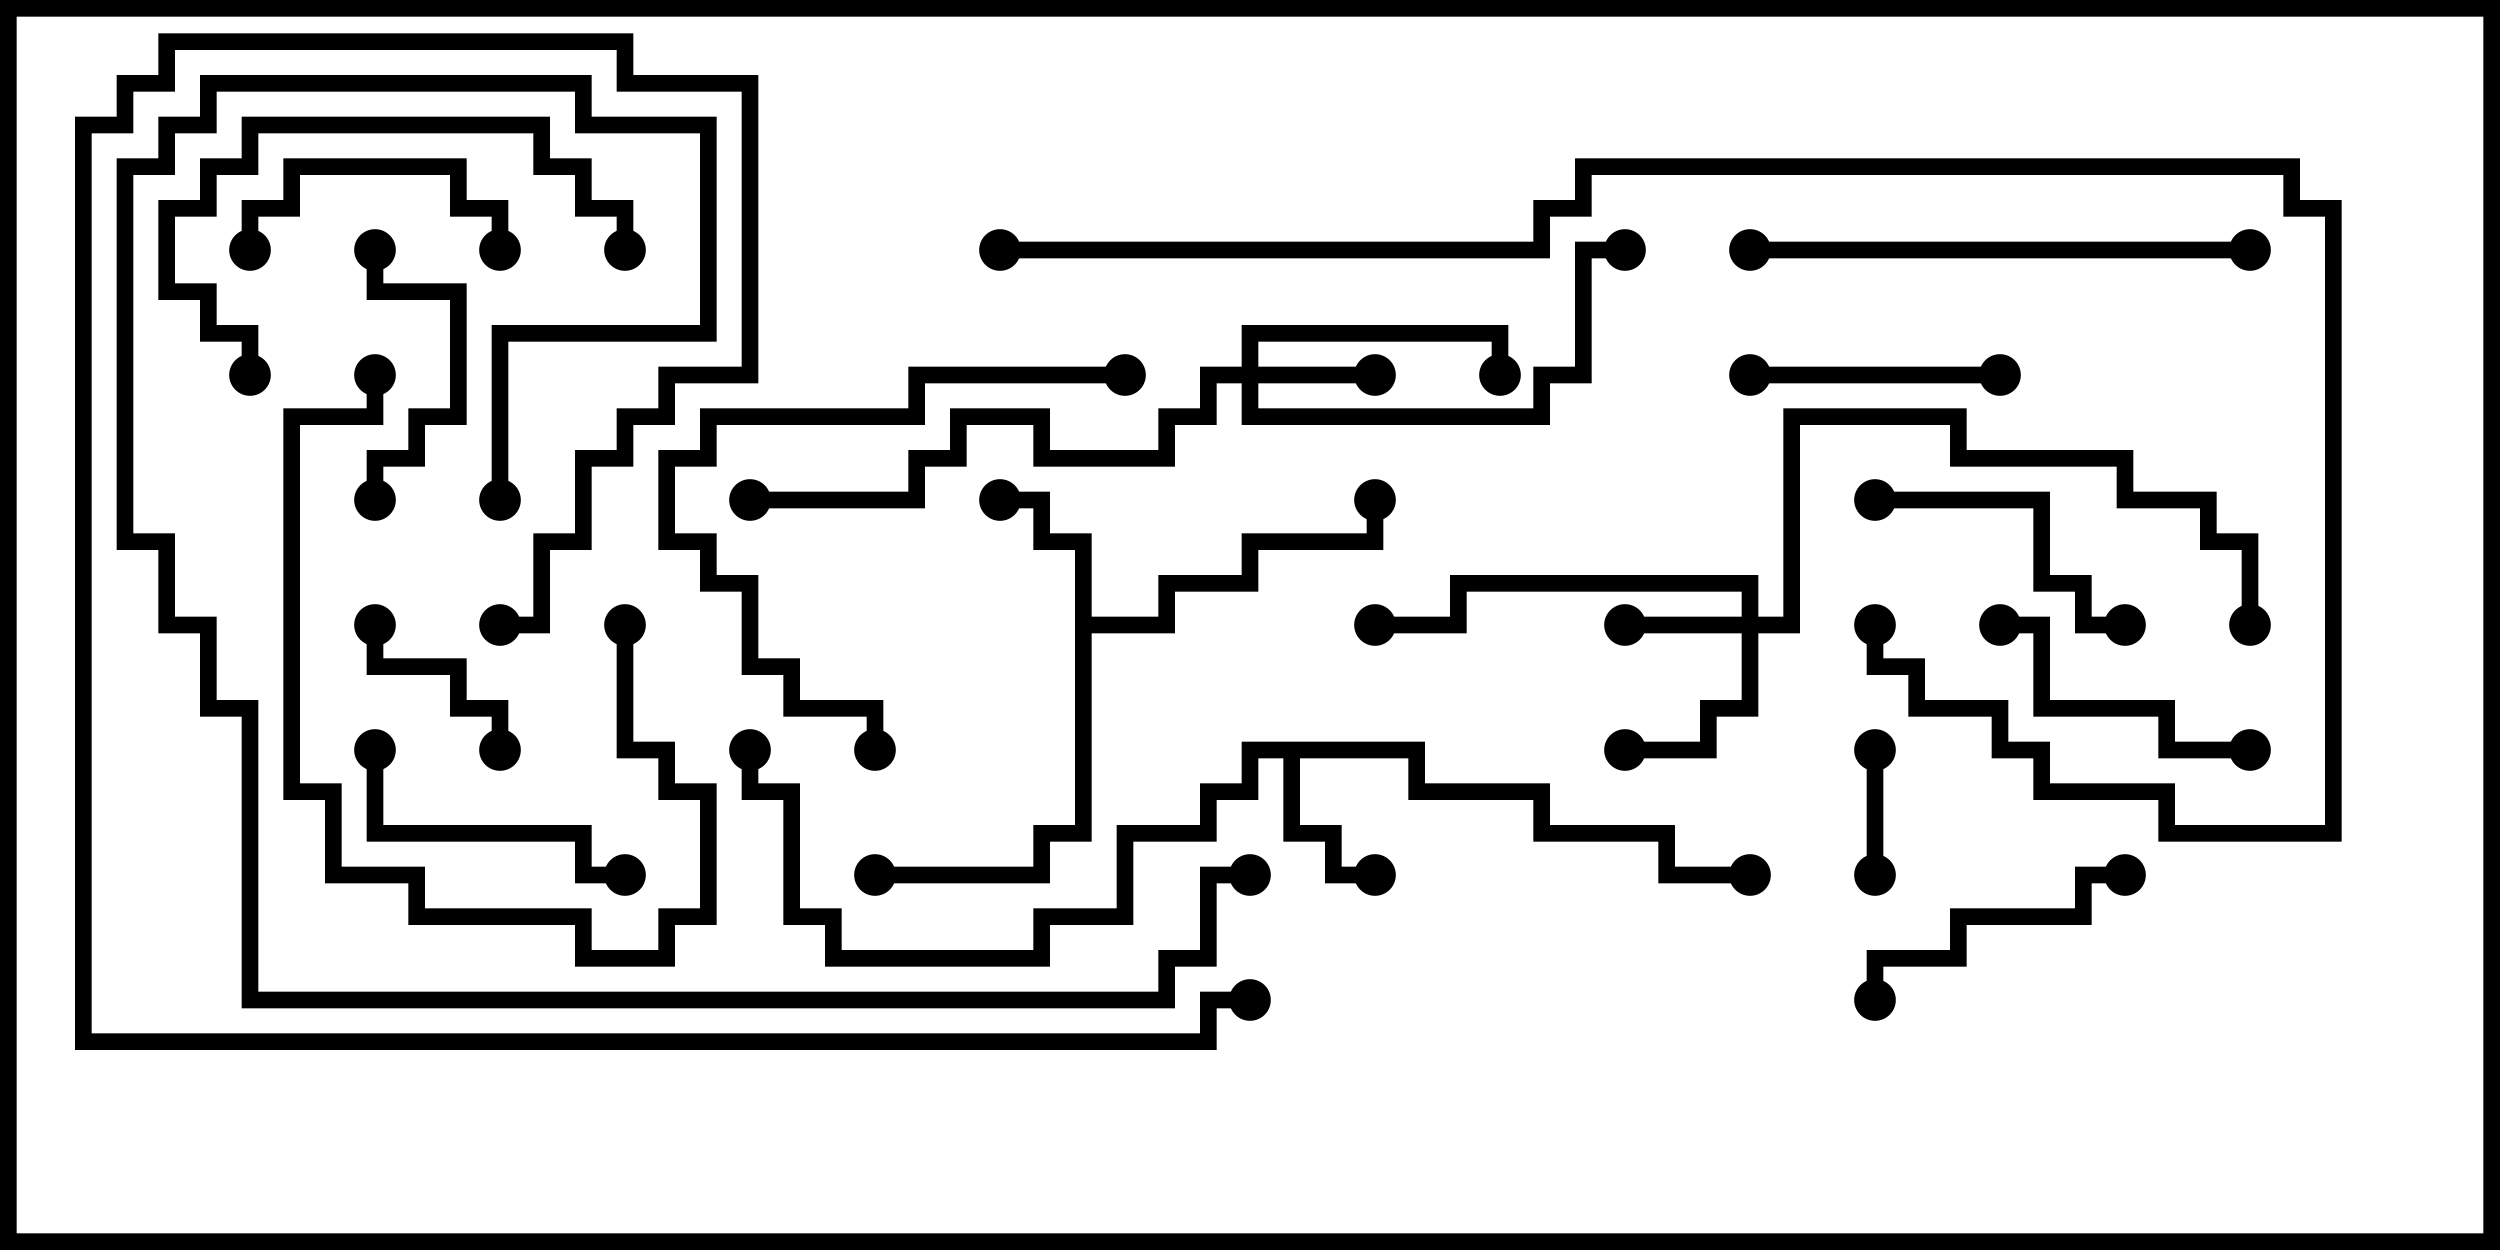 <svg version="1.1" width="30" height="15" xmlns="http://www.w3.org/2000/svg"><path d="M12.9,6.6L12.4,6.6L12.4,6.1L12,6.1L12,5.9L12.6,5.9L12.6,6.4L13.1,6.4L13.1,7.4L13.9,7.4L13.9,6.9L14.9,6.9L14.9,6.4L16.4,6.4L16.4,6L16.6,6L16.6,6.6L15.1,6.6L15.1,7.1L14.1,7.1L14.1,7.6L13.1,7.6L13.1,10.1L12.6,10.1L12.6,10.6L10.5,10.6L10.5,10.4L12.4,10.4L12.4,9.9L12.9,9.9z" stroke="none"/><path d="M17.1,8.9L17.1,9.4L18.6,9.4L18.6,9.9L20.1,9.9L20.1,10.4L21,10.4L21,10.6L19.9,10.6L19.9,10.1L18.4,10.1L18.4,9.6L16.9,9.6L16.9,9.1L15.6,9.1L15.6,9.9L16.1,9.9L16.1,10.4L16.5,10.4L16.5,10.6L15.9,10.6L15.9,10.1L15.4,10.1L15.4,9.1L15.1,9.1L15.1,9.6L14.6,9.6L14.6,10.1L13.6,10.1L13.6,11.1L12.6,11.1L12.6,11.6L9.9,11.6L9.9,11.1L9.4,11.1L9.4,9.6L8.9,9.6L8.9,9L9.1,9L9.1,9.4L9.6,9.4L9.6,10.9L10.1,10.9L10.1,11.4L12.4,11.4L12.4,10.9L13.4,10.9L13.4,9.9L14.4,9.9L14.4,9.4L14.9,9.4L14.9,8.9z" stroke="none"/><path d="M14.9,4.4L14.9,3.9L18.1,3.9L18.1,4.5L17.9,4.5L17.9,4.1L15.1,4.1L15.1,4.4L16.5,4.4L16.5,4.6L15.1,4.6L15.1,4.9L18.4,4.9L18.4,4.4L18.9,4.4L18.9,2.9L19.5,2.9L19.5,3.1L19.1,3.1L19.1,4.6L18.6,4.6L18.6,5.1L14.9,5.1L14.9,4.6L14.6,4.6L14.6,5.1L14.1,5.1L14.1,5.6L12.4,5.6L12.4,5.1L11.6,5.1L11.6,5.6L11.1,5.6L11.1,6.1L9,6.1L9,5.9L10.9,5.9L10.9,5.4L11.4,5.4L11.4,4.9L12.6,4.9L12.6,5.4L13.9,5.4L13.9,4.9L14.4,4.9L14.4,4.4z" stroke="none"/><path d="M20.9,7.4L20.9,7.1L17.6,7.1L17.6,7.6L16.5,7.6L16.5,7.4L17.4,7.4L17.4,6.9L21.1,6.9L21.1,7.4L21.4,7.4L21.4,4.9L23.6,4.9L23.6,5.4L25.6,5.4L25.6,5.9L26.6,5.9L26.6,6.4L27.1,6.4L27.1,7.5L26.9,7.5L26.9,6.6L26.4,6.6L26.4,6.1L25.4,6.1L25.4,5.6L23.4,5.6L23.4,5.1L21.6,5.1L21.6,7.6L21.1,7.6L21.1,8.6L20.6,8.6L20.6,9.1L19.5,9.1L19.5,8.9L20.4,8.9L20.4,8.4L20.9,8.4L20.9,7.6L19.5,7.6L19.5,7.4z" stroke="none"/><path d="M22.4,9L22.6,9L22.6,10.5L22.4,10.5z" stroke="none"/><path d="M4.4,7.5L4.6,7.5L4.6,7.9L5.6,7.9L5.6,8.4L6.1,8.4L6.1,9L5.9,9L5.9,8.6L5.4,8.6L5.4,8.1L4.4,8.1z" stroke="none"/><path d="M21,4.6L21,4.4L24,4.4L24,4.6z" stroke="none"/><path d="M4.6,6L4.4,6L4.4,5.4L4.9,5.4L4.9,4.9L5.4,4.9L5.4,3.6L4.4,3.6L4.4,3L4.6,3L4.6,3.4L5.6,3.4L5.6,5.1L5.1,5.1L5.1,5.6L4.6,5.6z" stroke="none"/><path d="M3.1,3L2.9,3L2.9,2.4L3.4,2.4L3.4,1.9L5.6,1.9L5.6,2.4L6.1,2.4L6.1,3L5.9,3L5.9,2.6L5.4,2.6L5.4,2.1L3.6,2.1L3.6,2.6L3.1,2.6z" stroke="none"/><path d="M7.5,10.4L7.5,10.6L6.9,10.6L6.9,10.1L4.4,10.1L4.4,9L4.6,9L4.6,9.9L7.1,9.9L7.1,10.4z" stroke="none"/><path d="M24,7.6L24,7.4L24.6,7.4L24.6,8.4L26.1,8.4L26.1,8.9L27,8.9L27,9.1L25.9,9.1L25.9,8.6L24.4,8.6L24.4,7.6z" stroke="none"/><path d="M25.5,10.4L25.5,10.6L25.1,10.6L25.1,11.1L23.6,11.1L23.6,11.6L22.6,11.6L22.6,12L22.4,12L22.4,11.4L23.4,11.4L23.4,10.9L24.9,10.9L24.9,10.4z" stroke="none"/><path d="M25.5,7.4L25.5,7.6L24.9,7.6L24.9,7.1L24.4,7.1L24.4,6.1L22.5,6.1L22.5,5.9L24.6,5.9L24.6,6.9L25.1,6.9L25.1,7.4z" stroke="none"/><path d="M4.4,4.5L4.6,4.5L4.6,5.1L3.6,5.1L3.6,9.4L4.1,9.4L4.1,10.4L5.1,10.4L5.1,10.9L7.1,10.9L7.1,11.4L7.9,11.4L7.9,10.9L8.4,10.9L8.4,9.6L7.9,9.6L7.9,9.1L7.4,9.1L7.4,7.5L7.6,7.5L7.6,8.9L8.1,8.9L8.1,9.4L8.6,9.4L8.6,11.1L8.1,11.1L8.1,11.6L6.9,11.6L6.9,11.1L4.9,11.1L4.9,10.6L3.9,10.6L3.9,9.6L3.4,9.6L3.4,4.9L4.4,4.9z" stroke="none"/><path d="M7.6,3L7.4,3L7.4,2.6L6.9,2.6L6.9,2.1L6.4,2.1L6.4,1.6L3.1,1.6L3.1,2.1L2.6,2.1L2.6,2.6L2.1,2.6L2.1,3.4L2.6,3.4L2.6,3.9L3.1,3.9L3.1,4.5L2.9,4.5L2.9,4.1L2.4,4.1L2.4,3.6L1.9,3.6L1.9,2.4L2.4,2.4L2.4,1.9L2.9,1.9L2.9,1.4L6.6,1.4L6.6,1.9L7.1,1.9L7.1,2.4L7.6,2.4z" stroke="none"/><path d="M10.6,9L10.4,9L10.4,8.6L9.4,8.6L9.4,8.1L8.9,8.1L8.9,7.1L8.4,7.1L8.4,6.6L7.9,6.6L7.9,5.4L8.4,5.4L8.4,4.9L10.9,4.9L10.9,4.4L13.5,4.4L13.5,4.6L11.1,4.6L11.1,5.1L8.6,5.1L8.6,5.6L8.1,5.6L8.1,6.4L8.6,6.4L8.6,6.9L9.1,6.9L9.1,7.9L9.6,7.9L9.6,8.4L10.6,8.4z" stroke="none"/><path d="M21,3.1L21,2.9L27,2.9L27,3.1z" stroke="none"/><path d="M6.1,6L5.9,6L5.9,3.9L8.4,3.9L8.4,1.6L6.9,1.6L6.9,1.1L2.6,1.1L2.6,1.6L2.1,1.6L2.1,2.1L1.6,2.1L1.6,6.4L2.1,6.4L2.1,7.4L2.6,7.4L2.6,8.4L3.1,8.4L3.1,11.9L13.9,11.9L13.9,11.4L14.4,11.4L14.4,10.4L15,10.4L15,10.6L14.6,10.6L14.6,11.6L14.1,11.6L14.1,12.1L2.9,12.1L2.9,8.6L2.4,8.6L2.4,7.6L1.9,7.6L1.9,6.6L1.4,6.6L1.4,1.9L1.9,1.9L1.9,1.4L2.4,1.4L2.4,0.9L7.1,0.9L7.1,1.4L8.6,1.4L8.6,4.1L6.1,4.1z" stroke="none"/><path d="M6,7.6L6,7.4L6.4,7.4L6.4,6.4L6.9,6.4L6.9,5.4L7.4,5.4L7.4,4.9L7.9,4.9L7.9,4.4L8.9,4.4L8.9,1.1L7.4,1.1L7.4,0.6L2.1,0.6L2.1,1.1L1.6,1.1L1.6,1.6L1.1,1.6L1.1,12.4L14.4,12.4L14.4,11.9L15,11.9L15,12.1L14.6,12.1L14.6,12.6L0.9,12.6L0.9,1.4L1.4,1.4L1.4,0.9L1.9,0.9L1.9,0.4L7.6,0.4L7.6,0.9L9.1,0.9L9.1,4.6L8.1,4.6L8.1,5.1L7.6,5.1L7.6,5.6L7.1,5.6L7.1,6.6L6.6,6.6L6.6,7.6z" stroke="none"/><path d="M12,3.1L12,2.9L18.4,2.9L18.4,2.4L18.9,2.4L18.9,1.9L27.6,1.9L27.6,2.4L28.1,2.4L28.1,10.1L25.9,10.1L25.9,9.6L24.4,9.6L24.4,9.1L23.9,9.1L23.9,8.6L22.9,8.6L22.9,8.1L22.4,8.1L22.4,7.5L22.6,7.5L22.6,7.9L23.1,7.9L23.1,8.4L24.1,8.4L24.1,8.9L24.6,8.9L24.6,9.4L26.1,9.4L26.1,9.9L27.9,9.9L27.9,2.6L27.4,2.6L27.4,2.1L19.1,2.1L19.1,2.6L18.6,2.6L18.6,3.1z" stroke="none"/><circle cx="12" cy="6" r="0.25" stroke-width="0" fill="#000" /><circle cx="16.5" cy="6" r="0.25" stroke-width="0" fill="#000" /><circle cx="10.5" cy="10.5" r="0.25" stroke-width="0" fill="#000" /><circle cx="16.5" cy="10.5" r="0.25" stroke-width="0" fill="#000" /><circle cx="21" cy="10.5" r="0.25" stroke-width="0" fill="#000" /><circle cx="9" cy="9" r="0.25" stroke-width="0" fill="#000" /><circle cx="16.5" cy="4.5" r="0.25" stroke-width="0" fill="#000" /><circle cx="18" cy="4.5" r="0.25" stroke-width="0" fill="#000" /><circle cx="19.5" cy="3" r="0.25" stroke-width="0" fill="#000" /><circle cx="9" cy="6" r="0.25" stroke-width="0" fill="#000" /><circle cx="19.5" cy="7.5" r="0.25" stroke-width="0" fill="#000" /><circle cx="19.5" cy="9" r="0.25" stroke-width="0" fill="#000" /><circle cx="16.5" cy="7.5" r="0.25" stroke-width="0" fill="#000" /><circle cx="27" cy="7.5" r="0.25" stroke-width="0" fill="#000" /><circle cx="22.5" cy="9" r="0.25" stroke-width="0" fill="#000" /><circle cx="22.5" cy="10.5" r="0.25" stroke-width="0" fill="#000" /><circle cx="4.5" cy="7.5" r="0.25" stroke-width="0" fill="#000" /><circle cx="6" cy="9" r="0.25" stroke-width="0" fill="#000" /><circle cx="21" cy="4.5" r="0.25" stroke-width="0" fill="#000" /><circle cx="24" cy="4.5" r="0.25" stroke-width="0" fill="#000" /><circle cx="4.5" cy="6" r="0.25" stroke-width="0" fill="#000" /><circle cx="4.5" cy="3" r="0.25" stroke-width="0" fill="#000" /><circle cx="3" cy="3" r="0.25" stroke-width="0" fill="#000" /><circle cx="6" cy="3" r="0.25" stroke-width="0" fill="#000" /><circle cx="7.5" cy="10.5" r="0.25" stroke-width="0" fill="#000" /><circle cx="4.5" cy="9" r="0.25" stroke-width="0" fill="#000" /><circle cx="24" cy="7.5" r="0.25" stroke-width="0" fill="#000" /><circle cx="27" cy="9" r="0.25" stroke-width="0" fill="#000" /><circle cx="25.5" cy="10.5" r="0.25" stroke-width="0" fill="#000" /><circle cx="22.5" cy="12" r="0.25" stroke-width="0" fill="#000" /><circle cx="25.5" cy="7.5" r="0.25" stroke-width="0" fill="#000" /><circle cx="22.5" cy="6" r="0.25" stroke-width="0" fill="#000" /><circle cx="4.5" cy="4.5" r="0.25" stroke-width="0" fill="#000" /><circle cx="7.5" cy="7.5" r="0.25" stroke-width="0" fill="#000" /><circle cx="7.5" cy="3" r="0.25" stroke-width="0" fill="#000" /><circle cx="3" cy="4.5" r="0.25" stroke-width="0" fill="#000" /><circle cx="10.5" cy="9" r="0.25" stroke-width="0" fill="#000" /><circle cx="13.5" cy="4.5" r="0.25" stroke-width="0" fill="#000" /><circle cx="21" cy="3" r="0.25" stroke-width="0" fill="#000" /><circle cx="27" cy="3" r="0.25" stroke-width="0" fill="#000" /><circle cx="6" cy="6" r="0.25" stroke-width="0" fill="#000" /><circle cx="15" cy="10.5" r="0.25" stroke-width="0" fill="#000" /><circle cx="6" cy="7.5" r="0.25" stroke-width="0" fill="#000" /><circle cx="15" cy="12" r="0.25" stroke-width="0" fill="#000" /><circle cx="12" cy="3" r="0.25" stroke-width="0" fill="#000" /><circle cx="22.5" cy="7.5" r="0.25" stroke-width="0" fill="#000" /><rect x="0" y="0" width="30" height="15" stroke-width="0.4" stroke="#000" fill="none" /></svg>
